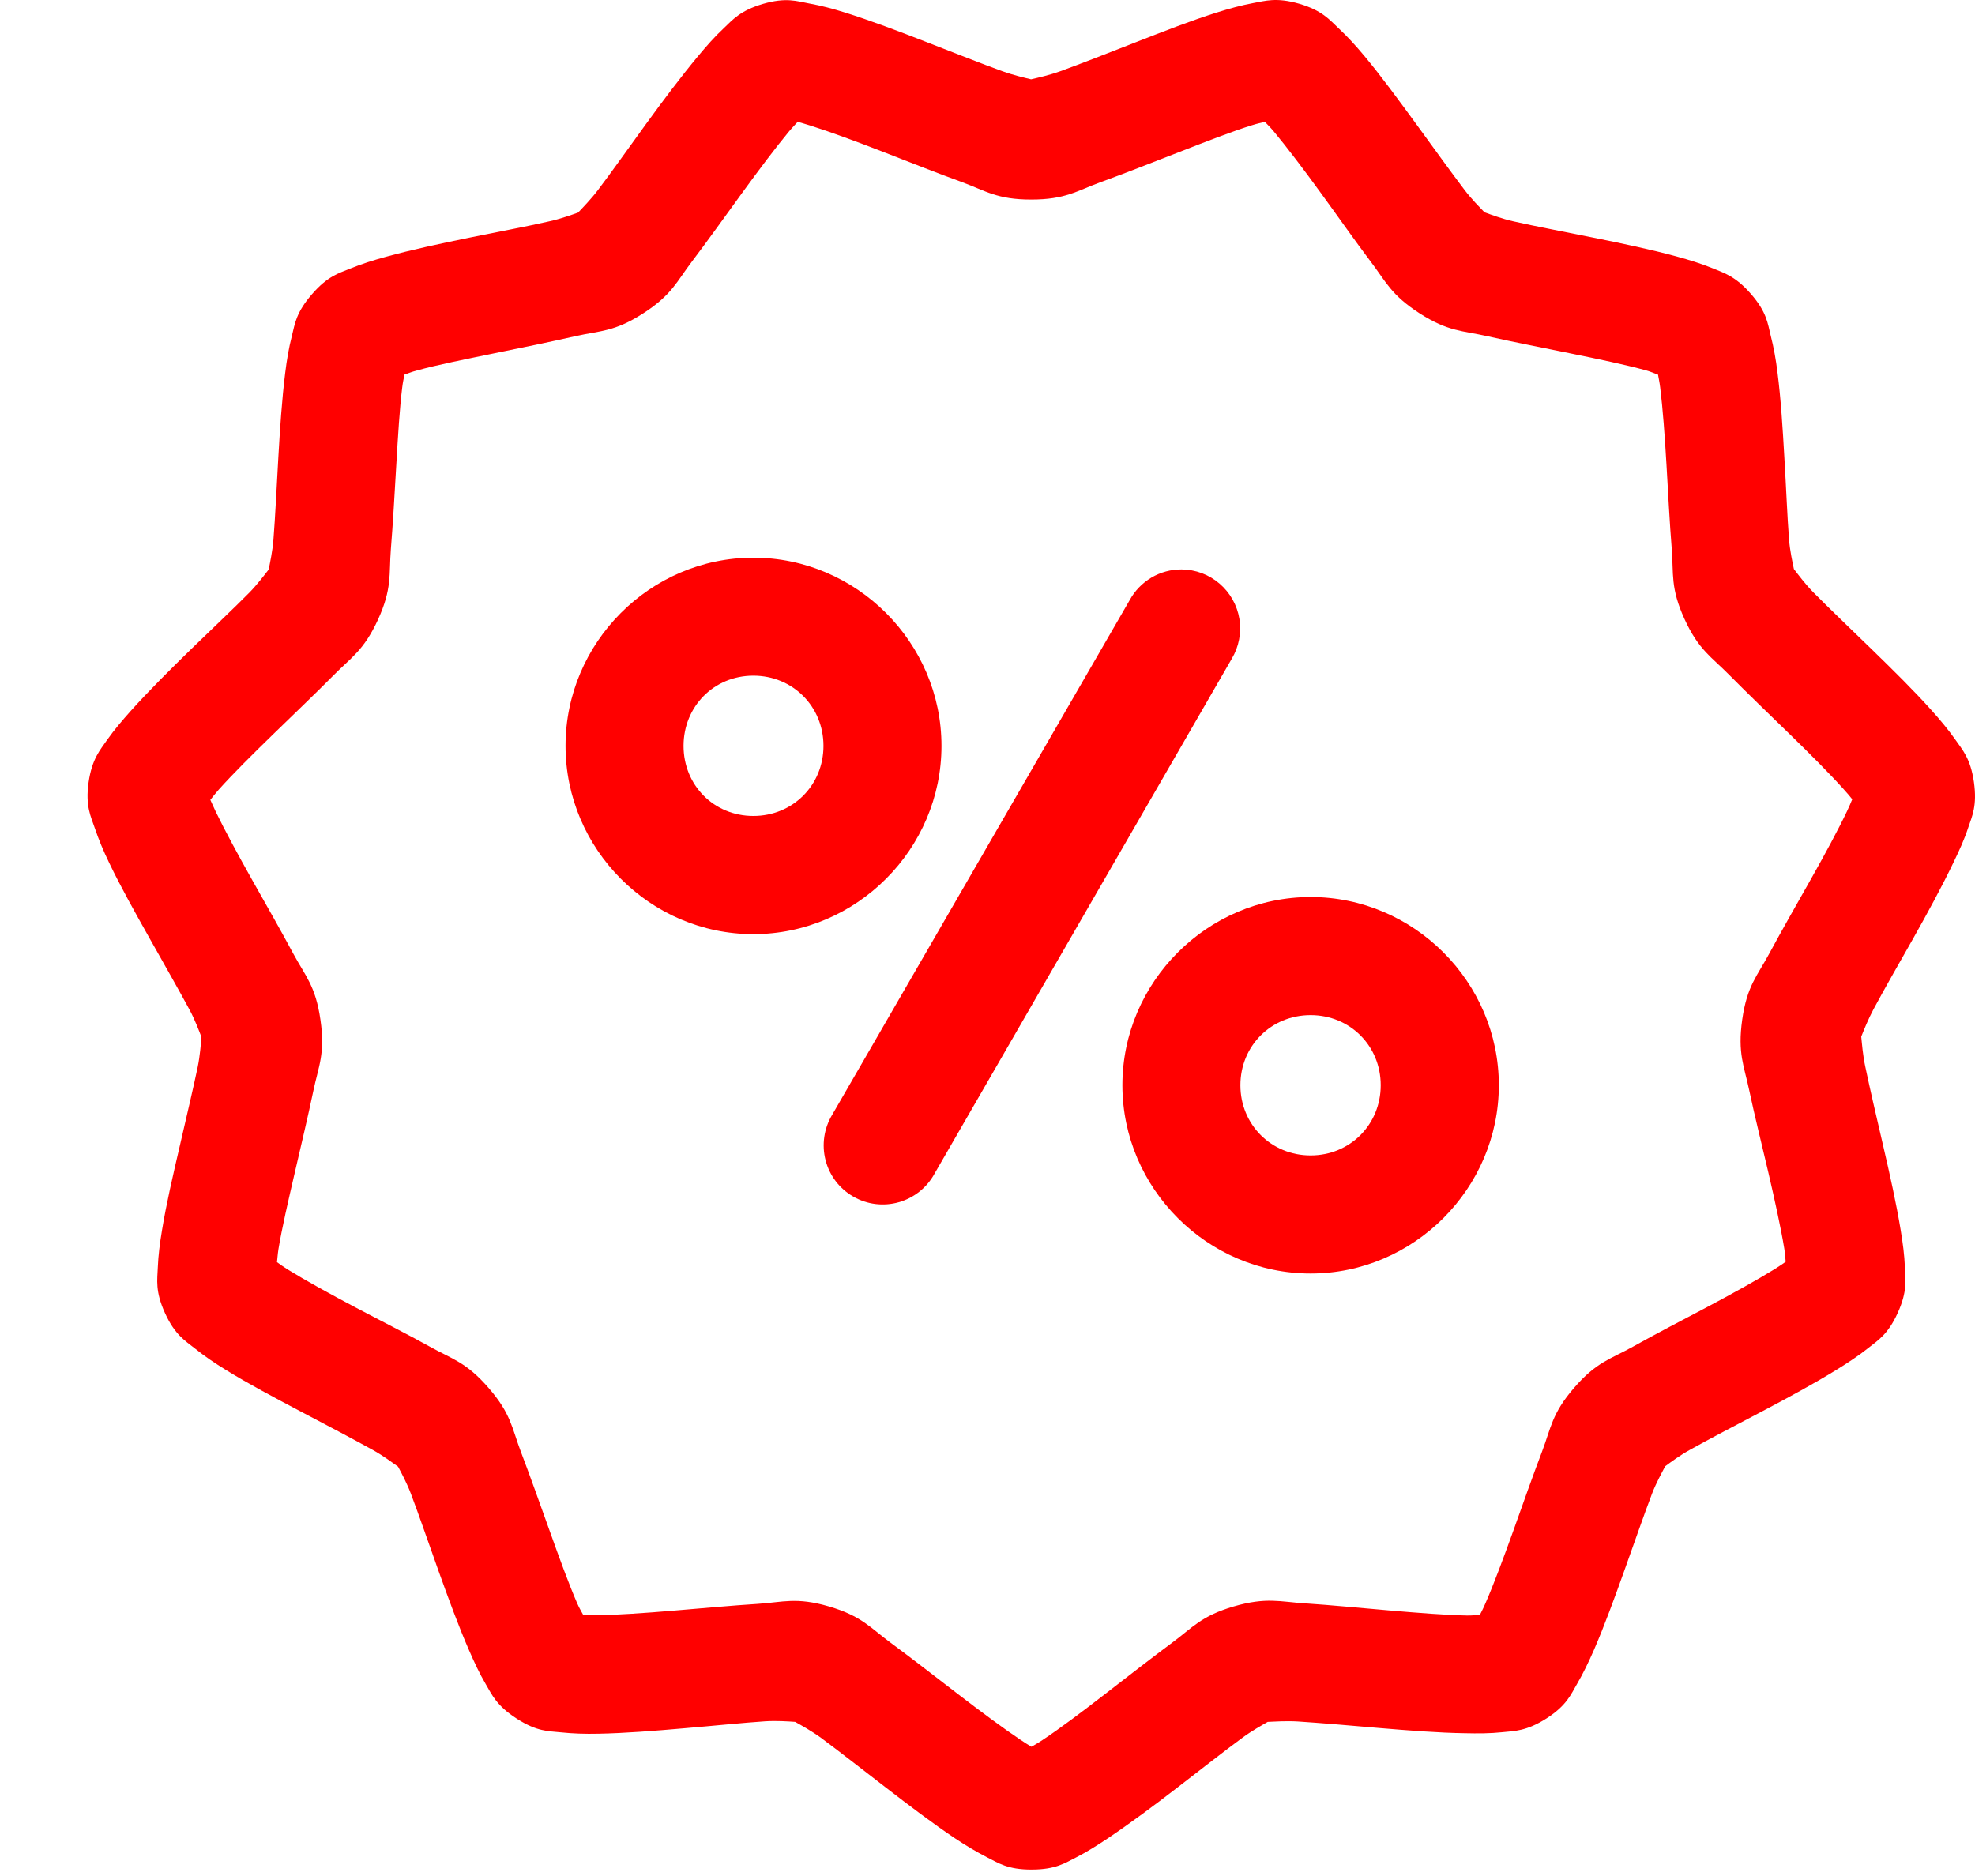 <svg width="20" height="19" viewBox="0 0 20 19" fill="none" xmlns="http://www.w3.org/2000/svg">
<path d="M12.882 0.001C12.81 0.005 12.751 0.02 12.69 0.031C12.567 0.054 12.448 0.087 12.321 0.127C12.066 0.207 11.785 0.317 11.506 0.426C11.227 0.535 10.953 0.643 10.738 0.721C10.628 0.761 10.51 0.787 10.442 0.803H10.441C10.373 0.787 10.258 0.76 10.15 0.721C9.935 0.643 9.659 0.533 9.38 0.425C9.101 0.316 8.815 0.208 8.561 0.128C8.433 0.088 8.317 0.057 8.194 0.035C8.071 0.012 7.961 -0.029 7.727 0.039C7.493 0.108 7.419 0.201 7.328 0.287C7.237 0.372 7.156 0.464 7.071 0.566C6.9 0.771 6.717 1.015 6.541 1.257C6.364 1.5 6.194 1.742 6.055 1.925C5.986 2.016 5.902 2.102 5.854 2.153C5.788 2.176 5.675 2.217 5.561 2.242C5.338 2.293 5.047 2.347 4.753 2.407C4.46 2.467 4.164 2.53 3.907 2.601C3.778 2.636 3.659 2.674 3.544 2.721C3.428 2.768 3.317 2.797 3.158 2.981C2.998 3.166 2.986 3.279 2.956 3.401C2.925 3.522 2.904 3.645 2.888 3.778C2.855 4.042 2.835 4.344 2.818 4.643C2.801 4.942 2.787 5.237 2.769 5.466C2.76 5.582 2.734 5.7 2.721 5.768C2.678 5.823 2.606 5.919 2.526 6.001C2.365 6.164 2.149 6.367 1.934 6.576C1.719 6.785 1.504 7 1.326 7.198C1.237 7.298 1.158 7.39 1.086 7.492C1.015 7.595 0.932 7.683 0.897 7.924C0.863 8.166 0.92 8.268 0.96 8.387C1 8.505 1.047 8.617 1.105 8.737C1.22 8.978 1.369 9.244 1.516 9.505C1.663 9.766 1.81 10.024 1.919 10.226C1.973 10.326 2.015 10.438 2.04 10.503V10.505C2.034 10.575 2.025 10.695 2.002 10.807C1.955 11.031 1.887 11.317 1.82 11.609C1.752 11.901 1.684 12.194 1.641 12.458C1.619 12.589 1.603 12.712 1.598 12.837C1.593 12.962 1.57 13.078 1.671 13.299C1.772 13.521 1.877 13.58 1.975 13.658C2.072 13.736 2.174 13.805 2.288 13.875C2.515 14.015 2.781 14.156 3.046 14.296C3.312 14.436 3.577 14.575 3.777 14.686C3.88 14.743 3.975 14.815 4.031 14.854C4.064 14.916 4.12 15.02 4.16 15.126C4.242 15.341 4.338 15.623 4.439 15.905C4.54 16.187 4.643 16.469 4.75 16.714C4.803 16.836 4.856 16.95 4.919 17.057C4.982 17.165 5.029 17.276 5.234 17.407C5.439 17.539 5.554 17.532 5.678 17.545C5.802 17.558 5.926 17.562 6.06 17.559C6.326 17.554 6.63 17.53 6.928 17.504C7.227 17.479 7.521 17.448 7.75 17.433C7.864 17.426 7.983 17.434 8.052 17.439C8.113 17.473 8.218 17.531 8.313 17.6C8.497 17.736 8.731 17.92 8.969 18.103C9.206 18.286 9.445 18.467 9.667 18.616C9.778 18.69 9.885 18.754 9.996 18.811C10.108 18.867 10.203 18.936 10.447 18.935C10.691 18.935 10.786 18.868 10.897 18.812C11.009 18.755 11.111 18.69 11.222 18.616C11.444 18.467 11.689 18.285 11.926 18.102C12.163 17.919 12.396 17.736 12.581 17.6C12.673 17.532 12.777 17.474 12.838 17.439C12.907 17.436 13.027 17.428 13.143 17.435C13.372 17.45 13.664 17.475 13.963 17.501C14.262 17.526 14.565 17.55 14.832 17.554C14.965 17.557 15.087 17.557 15.211 17.544C15.335 17.531 15.456 17.535 15.661 17.404C15.866 17.272 15.907 17.162 15.97 17.055C16.033 16.947 16.087 16.834 16.141 16.711C16.247 16.467 16.349 16.186 16.45 15.904C16.551 15.622 16.648 15.341 16.73 15.126C16.772 15.017 16.831 14.911 16.863 14.85C16.92 14.808 17.015 14.737 17.116 14.682C17.316 14.57 17.58 14.434 17.845 14.294C18.11 14.154 18.373 14.012 18.601 13.871C18.714 13.801 18.818 13.733 18.916 13.655C19.013 13.577 19.116 13.52 19.217 13.298C19.318 13.076 19.295 12.958 19.29 12.833C19.285 12.709 19.269 12.588 19.247 12.456C19.204 12.193 19.138 11.896 19.07 11.604C19.002 11.312 18.936 11.028 18.889 10.803C18.864 10.688 18.855 10.567 18.848 10.499C18.874 10.434 18.918 10.323 18.972 10.222C19.08 10.02 19.227 9.764 19.375 9.503C19.522 9.242 19.668 8.974 19.783 8.733C19.841 8.613 19.892 8.502 19.931 8.383C19.971 8.265 20.023 8.161 19.989 7.92C19.954 7.679 19.872 7.594 19.801 7.491C19.729 7.389 19.649 7.293 19.56 7.194C19.382 6.995 19.169 6.785 18.954 6.576C18.739 6.367 18.523 6.161 18.362 5.998C18.282 5.917 18.209 5.819 18.166 5.763C18.152 5.695 18.126 5.579 18.117 5.465C18.099 5.236 18.088 4.941 18.07 4.642C18.053 4.342 18.034 4.038 18 3.773C17.984 3.641 17.962 3.519 17.931 3.398C17.901 3.277 17.892 3.162 17.732 2.978C17.572 2.794 17.456 2.764 17.341 2.716C17.225 2.669 17.105 2.632 16.977 2.597C16.719 2.527 16.425 2.465 16.131 2.406C15.838 2.346 15.546 2.292 15.322 2.241C15.211 2.216 15.099 2.174 15.033 2.15H15.032V2.149C14.984 2.099 14.901 2.016 14.832 1.925C14.693 1.742 14.518 1.499 14.342 1.257C14.165 1.015 13.987 0.771 13.816 0.566C13.731 0.464 13.647 0.372 13.556 0.287C13.465 0.202 13.392 0.107 13.158 0.038C13.041 0.004 12.955 -0.003 12.882 0.001L12.882 0.001ZM8.078 1.234C8.12 1.245 8.148 1.254 8.204 1.271C8.405 1.334 8.675 1.434 8.948 1.54C9.221 1.646 9.495 1.755 9.738 1.843C9.981 1.932 10.095 2.021 10.442 2.021C10.789 2.021 10.902 1.934 11.145 1.845C11.388 1.757 11.665 1.647 11.938 1.541C12.21 1.435 12.479 1.33 12.679 1.268C12.736 1.25 12.766 1.245 12.809 1.234C12.838 1.265 12.861 1.286 12.899 1.331C13.033 1.492 13.207 1.722 13.379 1.959C13.551 2.195 13.722 2.44 13.878 2.646C14.035 2.852 14.084 2.985 14.375 3.173C14.667 3.36 14.81 3.348 15.062 3.405C15.314 3.462 15.607 3.518 15.893 3.577C16.18 3.635 16.46 3.694 16.662 3.749C16.72 3.765 16.748 3.78 16.79 3.794C16.797 3.836 16.805 3.866 16.812 3.924C16.838 4.133 16.859 4.418 16.876 4.71C16.893 5.002 16.908 5.3 16.929 5.558C16.949 5.815 16.914 5.953 17.058 6.269C17.202 6.584 17.331 6.652 17.512 6.836C17.694 7.02 17.907 7.225 18.117 7.429C18.327 7.633 18.53 7.837 18.67 7.993C18.709 8.036 18.73 8.061 18.757 8.095C18.74 8.135 18.729 8.164 18.703 8.218C18.613 8.407 18.476 8.66 18.332 8.915C18.188 9.17 18.04 9.429 17.917 9.657C17.795 9.884 17.692 9.982 17.643 10.325C17.594 10.669 17.662 10.795 17.715 11.048C17.768 11.301 17.841 11.589 17.907 11.873C17.973 12.158 18.035 12.44 18.069 12.647C18.078 12.706 18.078 12.736 18.083 12.779C18.047 12.804 18.022 12.822 17.972 12.853C17.794 12.963 17.543 13.102 17.285 13.239C17.026 13.375 16.762 13.513 16.536 13.639C16.31 13.765 16.168 13.792 15.941 14.055C15.714 14.317 15.707 14.461 15.615 14.703C15.523 14.944 15.424 15.225 15.326 15.5C15.227 15.775 15.127 16.044 15.043 16.237C15.02 16.291 15.005 16.317 14.986 16.356C14.943 16.357 14.913 16.363 14.854 16.362C14.644 16.358 14.355 16.335 14.064 16.31C13.772 16.285 13.478 16.256 13.22 16.239C12.962 16.223 12.826 16.173 12.493 16.27C12.161 16.368 12.078 16.483 11.87 16.637C11.662 16.791 11.428 16.974 11.196 17.153C10.965 17.332 10.735 17.505 10.56 17.621C10.511 17.654 10.482 17.669 10.445 17.691C10.408 17.669 10.381 17.652 10.333 17.62C10.158 17.503 9.927 17.331 9.695 17.153C9.463 16.975 9.23 16.793 9.021 16.639C8.813 16.486 8.728 16.368 8.395 16.27C8.062 16.173 7.931 16.227 7.673 16.244C7.415 16.26 7.118 16.288 6.827 16.312C6.535 16.337 6.25 16.356 6.04 16.36C5.981 16.361 5.95 16.36 5.907 16.358C5.887 16.319 5.869 16.293 5.845 16.238C5.761 16.045 5.663 15.776 5.565 15.501C5.466 15.226 5.367 14.945 5.275 14.704C5.183 14.462 5.176 14.319 4.948 14.057C4.721 13.795 4.581 13.766 4.355 13.64C4.129 13.514 3.862 13.38 3.603 13.243C3.345 13.107 3.093 12.968 2.915 12.858C2.865 12.827 2.84 12.808 2.805 12.783C2.81 12.74 2.811 12.709 2.82 12.65C2.854 12.443 2.919 12.162 2.985 11.877C3.051 11.592 3.12 11.302 3.173 11.049C3.226 10.795 3.295 10.672 3.245 10.328C3.196 9.985 3.092 9.885 2.969 9.657C2.847 9.429 2.701 9.173 2.557 8.918C2.414 8.663 2.276 8.41 2.185 8.221C2.16 8.168 2.147 8.14 2.13 8.101C2.158 8.066 2.178 8.039 2.218 7.994C2.358 7.838 2.559 7.638 2.769 7.434C2.978 7.23 3.194 7.025 3.376 6.841C3.557 6.657 3.683 6.59 3.828 6.275C3.972 5.959 3.938 5.82 3.958 5.563C3.979 5.305 3.996 5.002 4.013 4.71C4.03 4.418 4.047 4.133 4.073 3.925C4.08 3.866 4.088 3.837 4.096 3.794C4.137 3.78 4.165 3.767 4.222 3.752C4.424 3.696 4.705 3.64 4.991 3.581C5.278 3.523 5.574 3.462 5.826 3.405C6.078 3.348 6.221 3.362 6.513 3.174C6.805 2.986 6.852 2.852 7.009 2.646C7.165 2.44 7.338 2.198 7.51 1.961C7.682 1.724 7.852 1.498 7.986 1.336C8.024 1.29 8.049 1.266 8.078 1.234ZM7.629 5.648C6.584 5.648 5.727 6.509 5.727 7.554C5.727 8.599 6.584 9.461 7.629 9.461C8.674 9.461 9.534 8.599 9.534 7.554C9.534 6.509 8.674 5.648 7.629 5.648ZM11.966 5.767H11.966C11.859 5.766 11.753 5.795 11.661 5.849C11.569 5.904 11.492 5.982 11.441 6.076L8.427 11.291C8.344 11.429 8.32 11.594 8.36 11.75C8.4 11.906 8.501 12.039 8.641 12.119C8.781 12.2 8.947 12.22 9.102 12.176C9.256 12.132 9.387 12.028 9.464 11.886L12.474 6.671C12.546 6.55 12.573 6.408 12.551 6.269C12.528 6.129 12.457 6.003 12.35 5.911C12.243 5.819 12.107 5.768 11.966 5.767L11.966 5.767ZM7.629 6.843C8.028 6.843 8.339 7.155 8.339 7.554C8.339 7.953 8.028 8.264 7.629 8.264C7.23 8.264 6.922 7.953 6.922 7.554C6.922 7.155 7.23 6.843 7.629 6.843ZM13.272 9.085C12.227 9.085 11.366 9.946 11.366 10.991C11.366 12.036 12.227 12.898 13.272 12.898C14.318 12.898 15.178 12.036 15.178 10.991C15.178 9.946 14.318 9.085 13.272 9.085ZM13.272 10.281C13.671 10.281 13.982 10.592 13.982 10.991C13.982 11.39 13.671 11.702 13.272 11.702C12.873 11.702 12.561 11.39 12.561 10.991C12.561 10.592 12.873 10.281 13.272 10.281Z" fill="#FF0000"/>
</svg>
